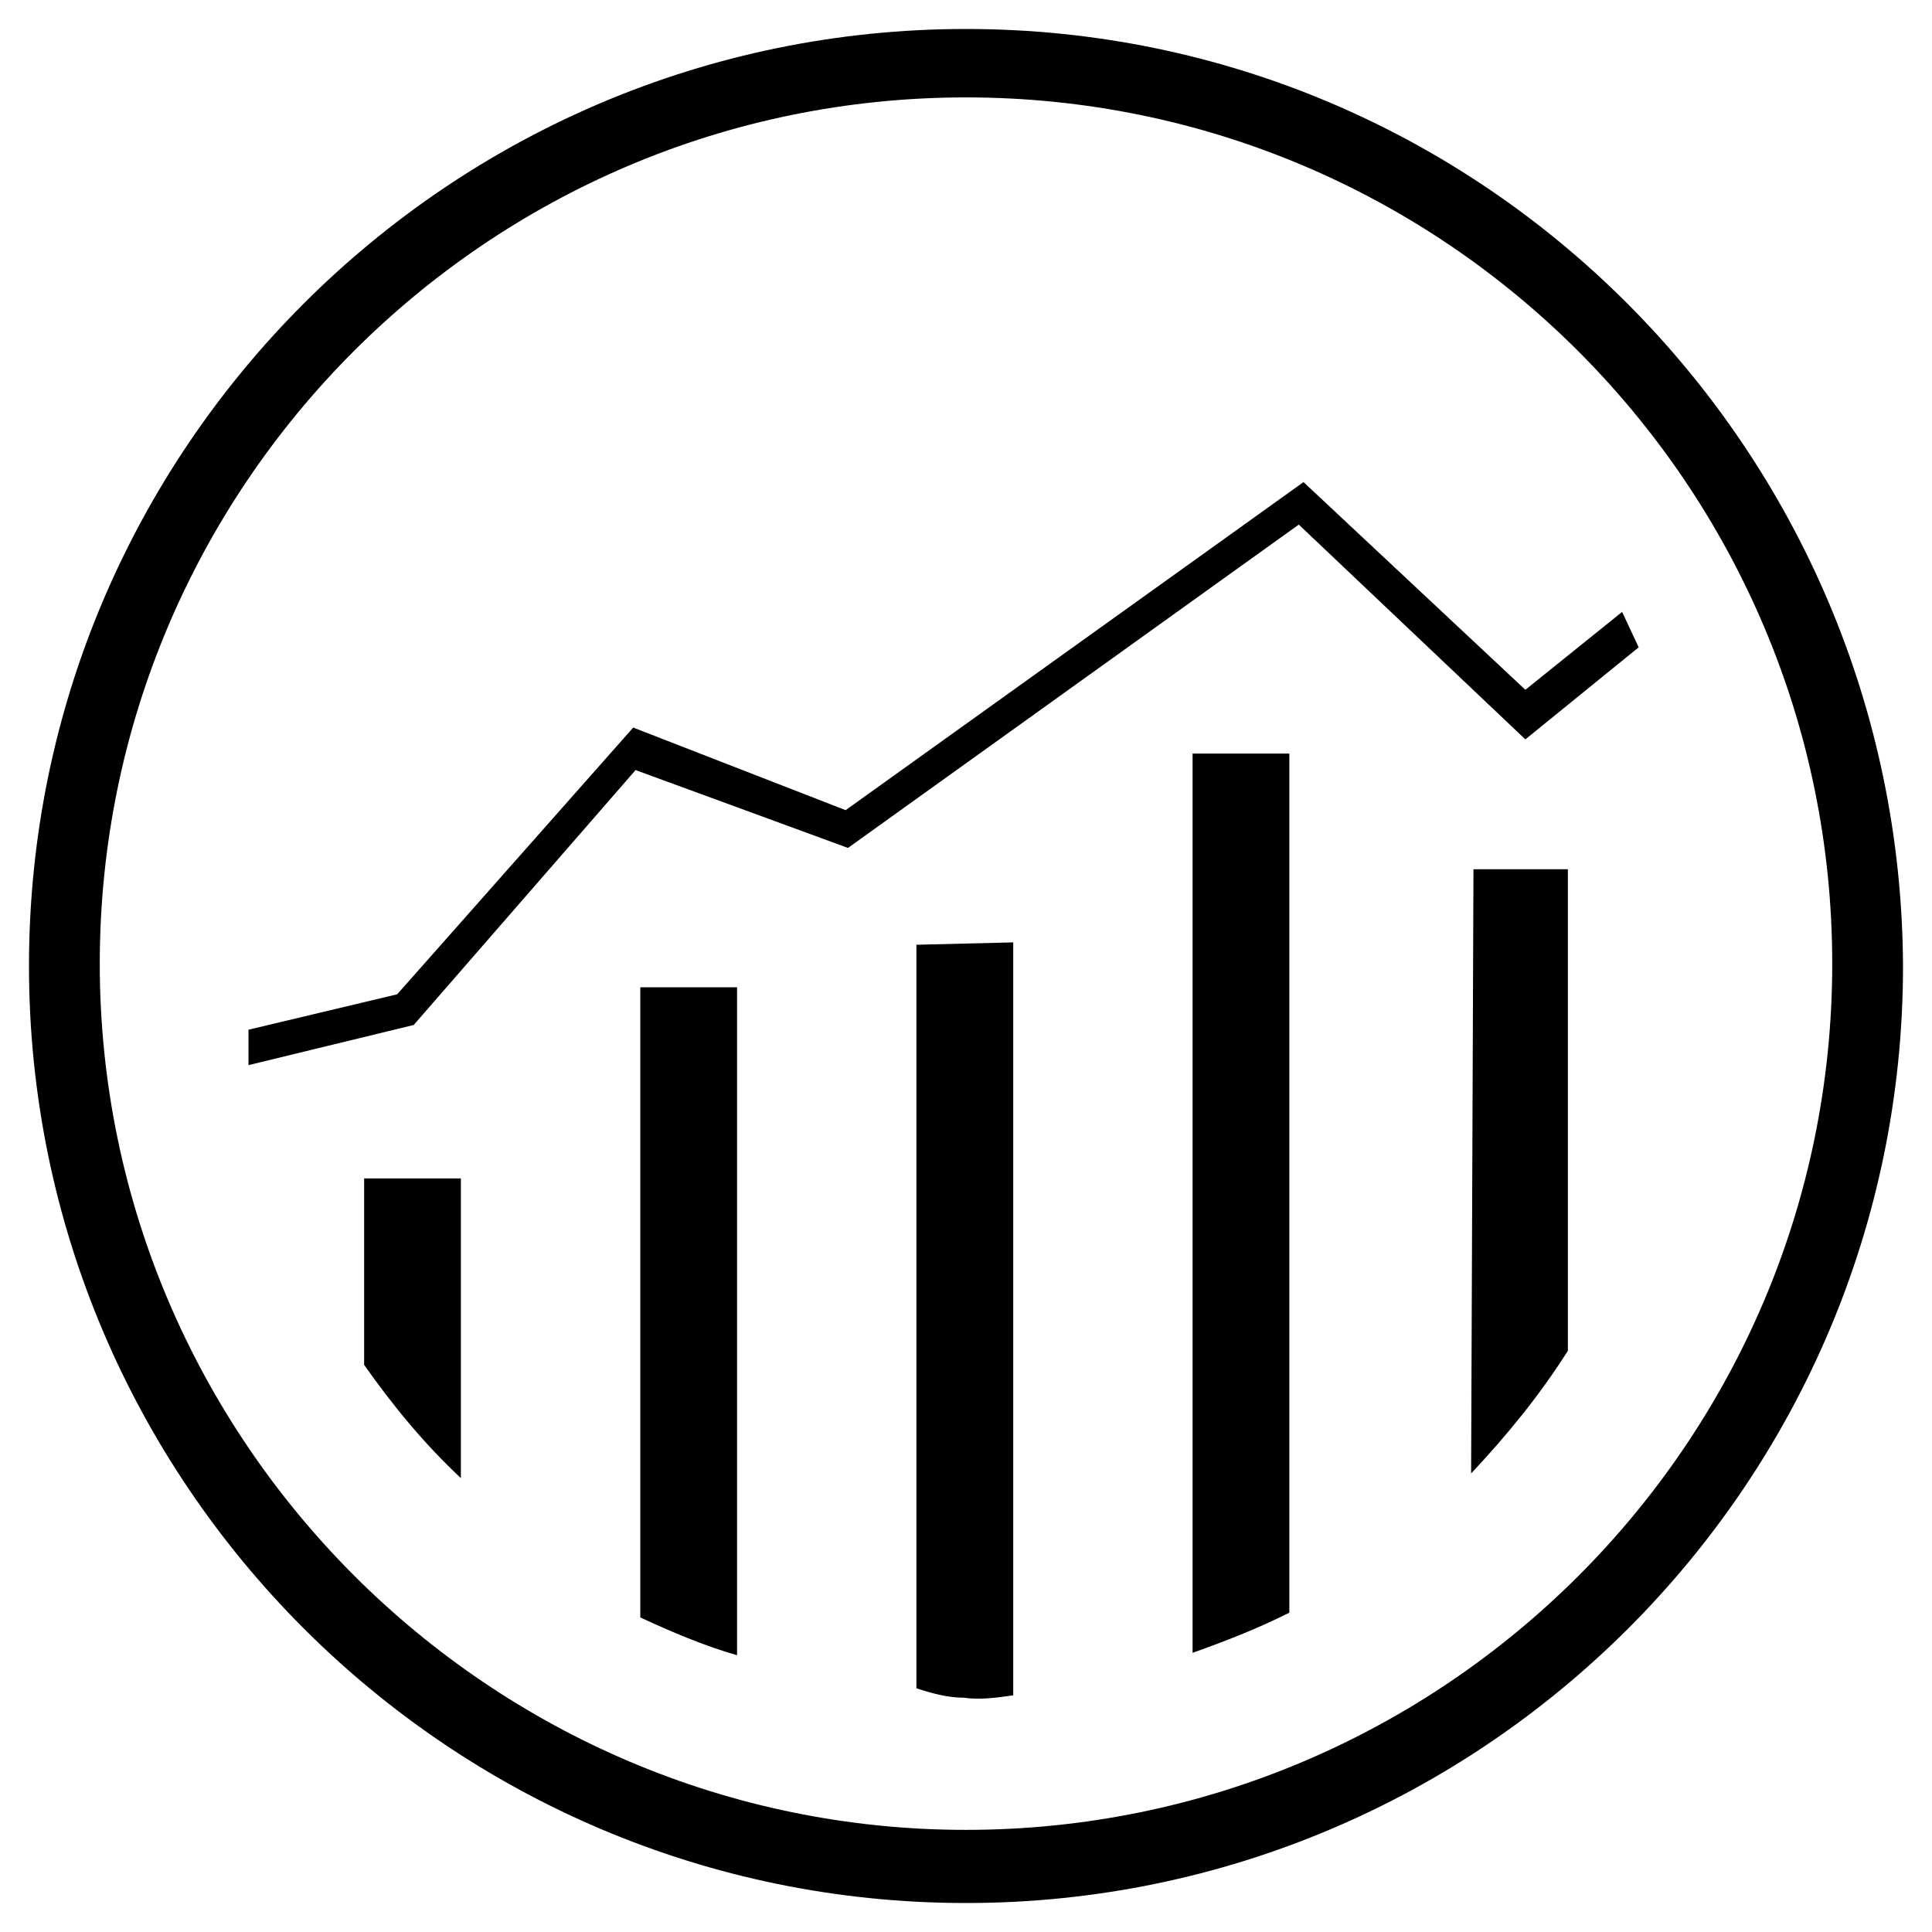 <?xml version="1.0" encoding="utf-8" standalone="no"?><svg xmlns:android="http://schemas.android.com/apk/res/android" height="36.0" width="36.0" xmlns="http://www.w3.org/2000/svg">
    <path d="M18,0.54C8.368,0.54 0.54,8.368 0.54,18S8.368,35.46 18,35.46S35.46,27.632 35.46,18C35.416,8.368 27.632,0.54 18,0.54L18,0.54M18,1.815c8.928,0 16.141,7.257 16.141,16.141c0,8.928 -7.257,16.141 -16.141,16.141S1.859,26.84 1.859,17.956l0,0C1.859,9.072 9.072,1.815 18,1.815" fill="#000000" fill-opacity="1.0"/>
    <path d="M13.734,18.396h-1.803v11.743c0.572,0.264 1.187,0.528 1.803,0.704V18.396zM17.076,17.604v13.854c0.264,0.088 0.572,0.176 0.88,0.176c0.308,0.044 0.616,0 0.924,-0.044V17.56L17.076,17.604zM27.412,27.456c0.66,-0.704 1.275,-1.451 1.803,-2.287v-8.972h-1.759L27.412,27.456zM7.709,19.099l4.134,-4.75l3.958,1.451l8.4,-6.025l4.222,4.002l2.111,-1.715l-0.308,-0.66l-1.803,1.451l-4.134,-3.87l-8.532,6.113l-3.958,-1.539l-4.398,4.97l-2.771,0.66v0.66L7.709,19.099zM8.588,21.958H6.785v3.474c0.528,0.748 1.099,1.451 1.803,2.111V21.958zM24.025,14.042h-1.803v16.756c0.616,-0.22 1.187,-0.44 1.803,-0.748V14.042z" fill="#000000" fill-opacity="1.0"/>
</svg>